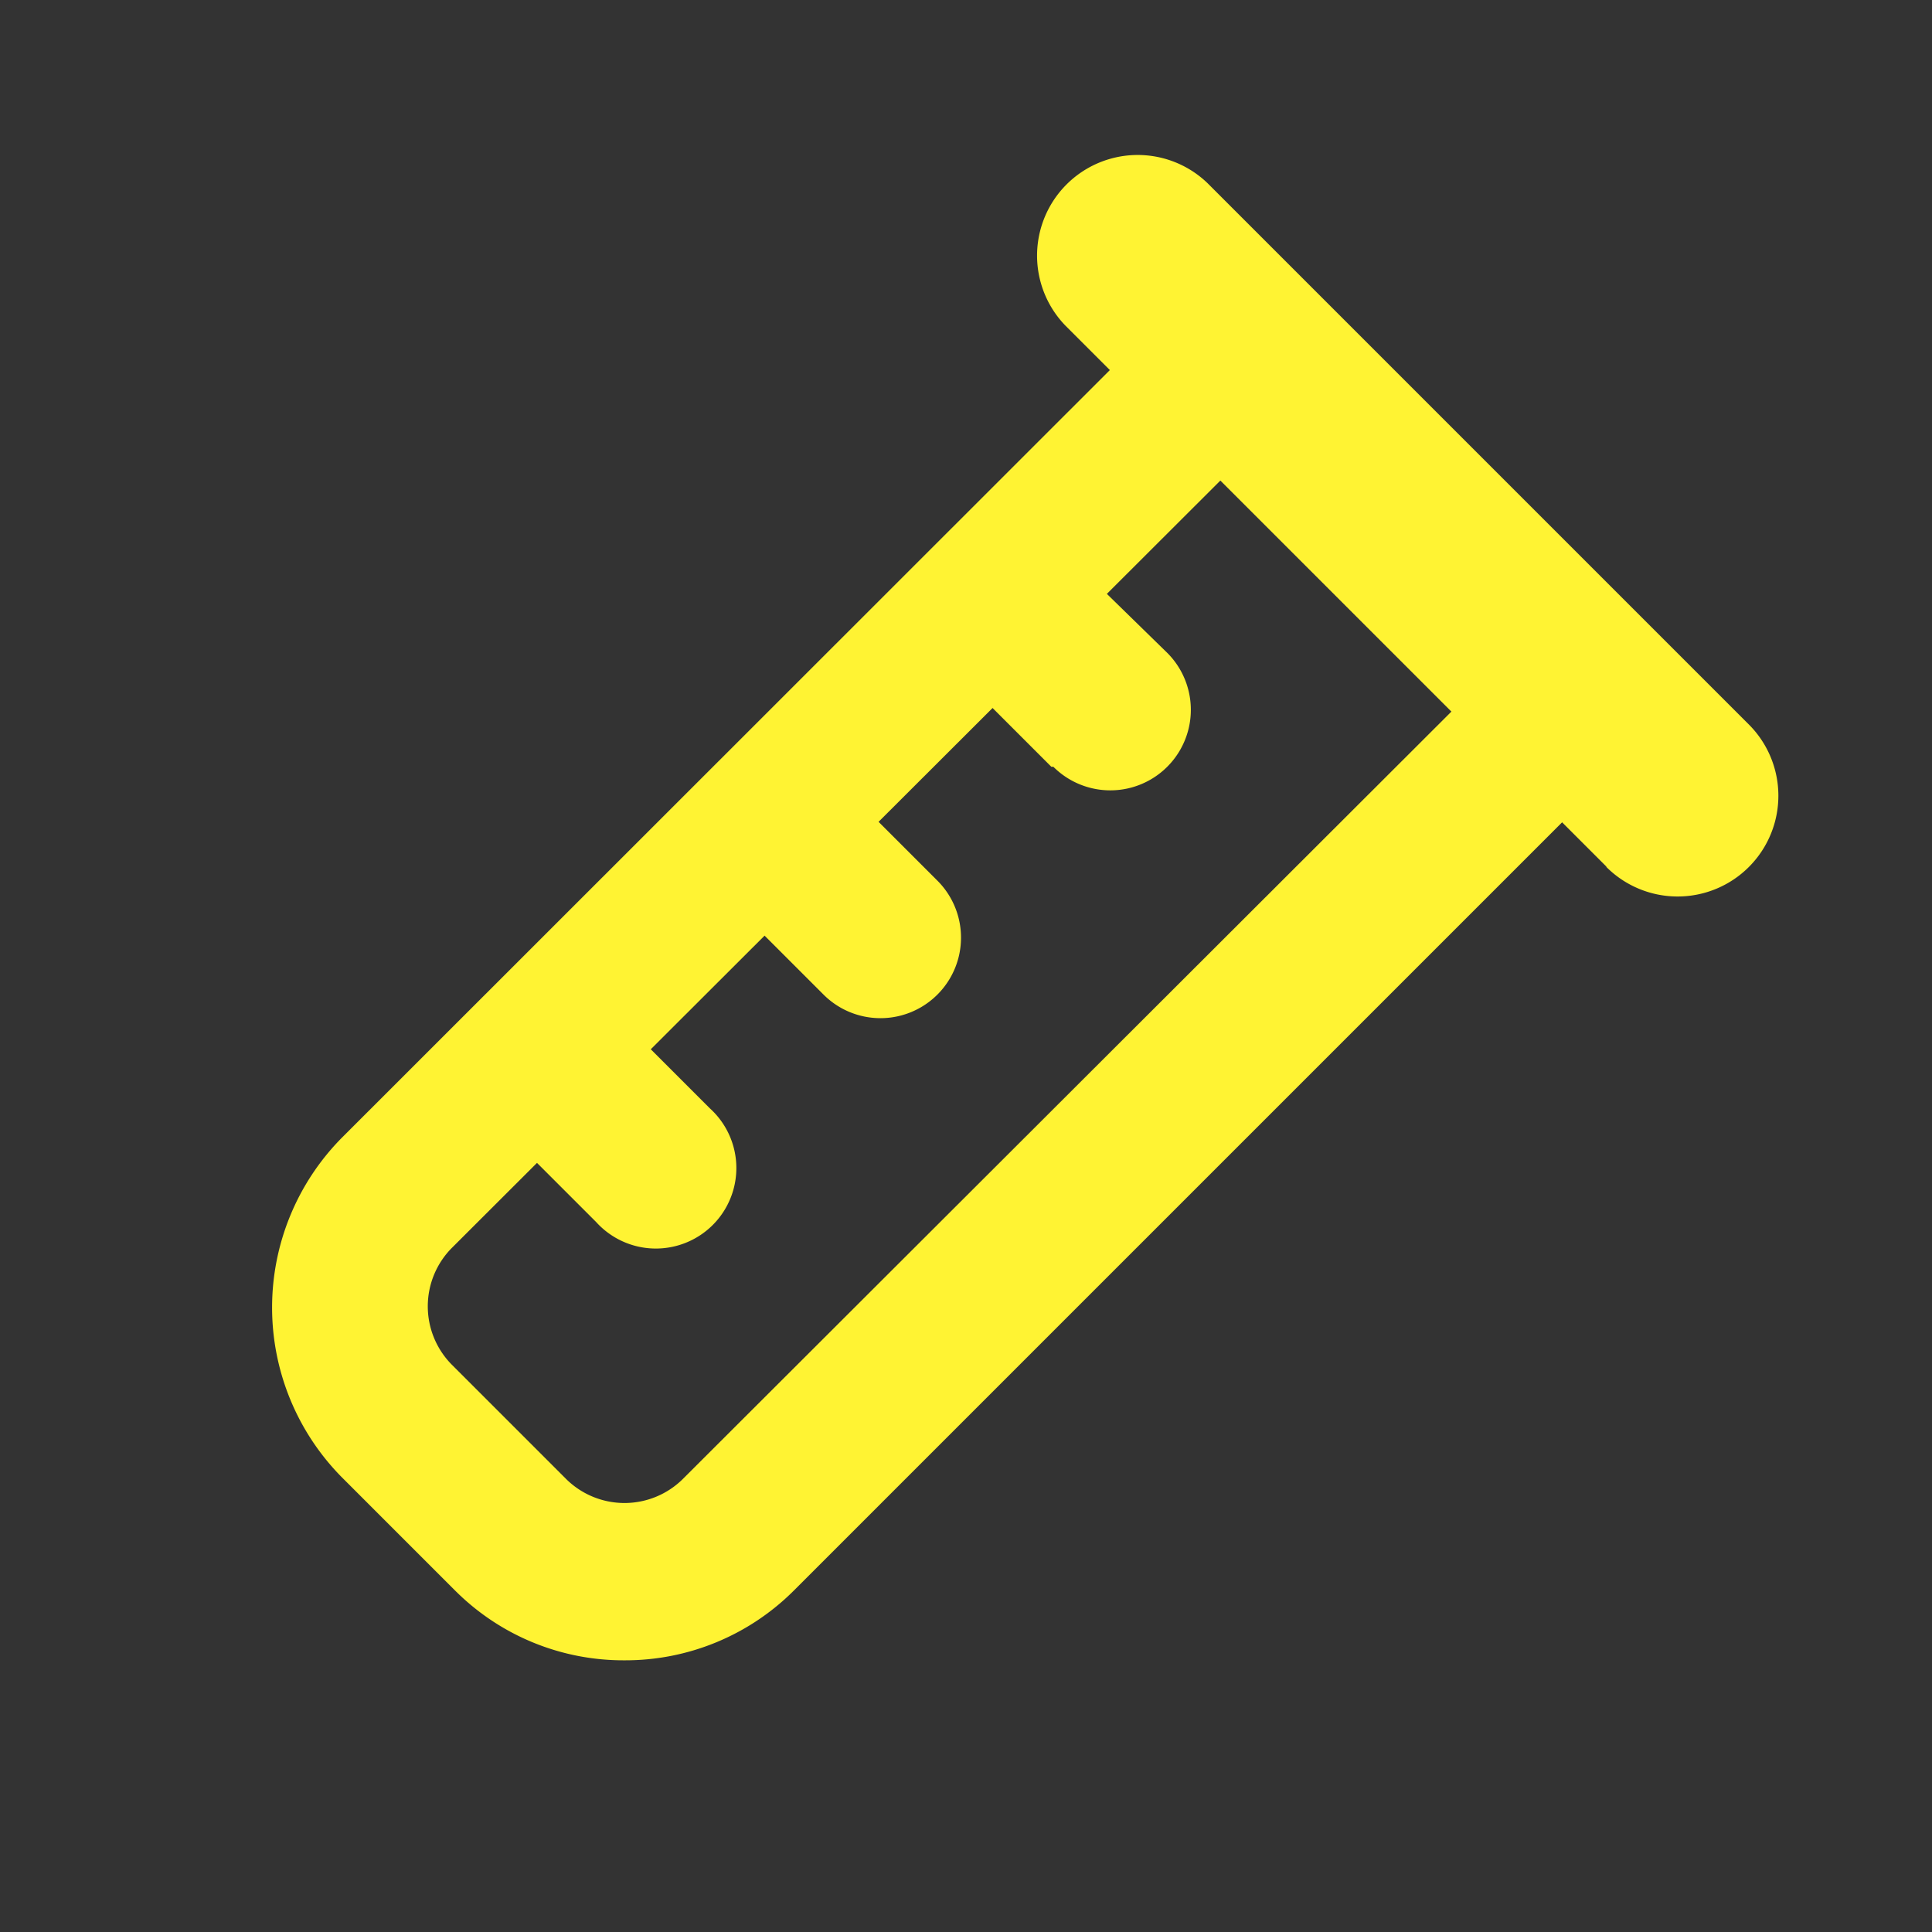 <svg xmlns="http://www.w3.org/2000/svg" xmlns:xlink="http://www.w3.org/1999/xlink" viewBox="0 0 48 48"><rect x="0" y="0" width="48" height="48" fill="#333333" stroke="none"/><defs><style>.cls-1{fill:#fff333;}.cls-2{opacity:0;}.cls-3{clip-path:url(#clip-path);}</style><clipPath id="clip-path"><rect class="cls-1" width="48" height="48"/></clipPath></defs><g id="icones"><g class="cls-2"><rect class="cls-1" width="48" height="48"/><g class="cls-3"><g class="cls-2"><rect class="cls-1" width="48" height="48"/><g class="cls-3"><rect class="cls-1" width="48" height="48"/></g></g></g></g><path class="cls-1" d="M15.51,41.25a5.91,5.91,0,0,1-4.2-1.73L8.48,36.69a6,6,0,0,1,0-8.41L31.07,5.7,42.31,16.93,19.72,39.52A5.92,5.92,0,0,1,15.51,41.25ZM31.07,11.19,11.23,31a2.06,2.06,0,0,0,0,2.91l2.83,2.83a2.06,2.06,0,0,0,2.91,0L36.81,16.93Z"/><path class="cls-1" d="M39.91,21.53,26.47,8.09A2.5,2.5,0,0,1,30,4.55L43.45,18a2.5,2.5,0,0,1-3.54,3.54"/><path class="cls-1" d="M26.12,19.05,24,16.93a2,2,0,0,1,2.83-2.83L29,16.22a2,2,0,0,1-2.83,2.83"/><path class="cls-1" d="M20.46,24.71l-2.12-2.12a2,2,0,0,1,2.83-2.83l2.12,2.12a2,2,0,1,1-2.83,2.83"/><path class="cls-1" d="M14.81,30.36l-2.12-2.12a2,2,0,1,1,2.82-2.83l2.13,2.13a2,2,0,1,1-2.83,2.82"/></g></svg>